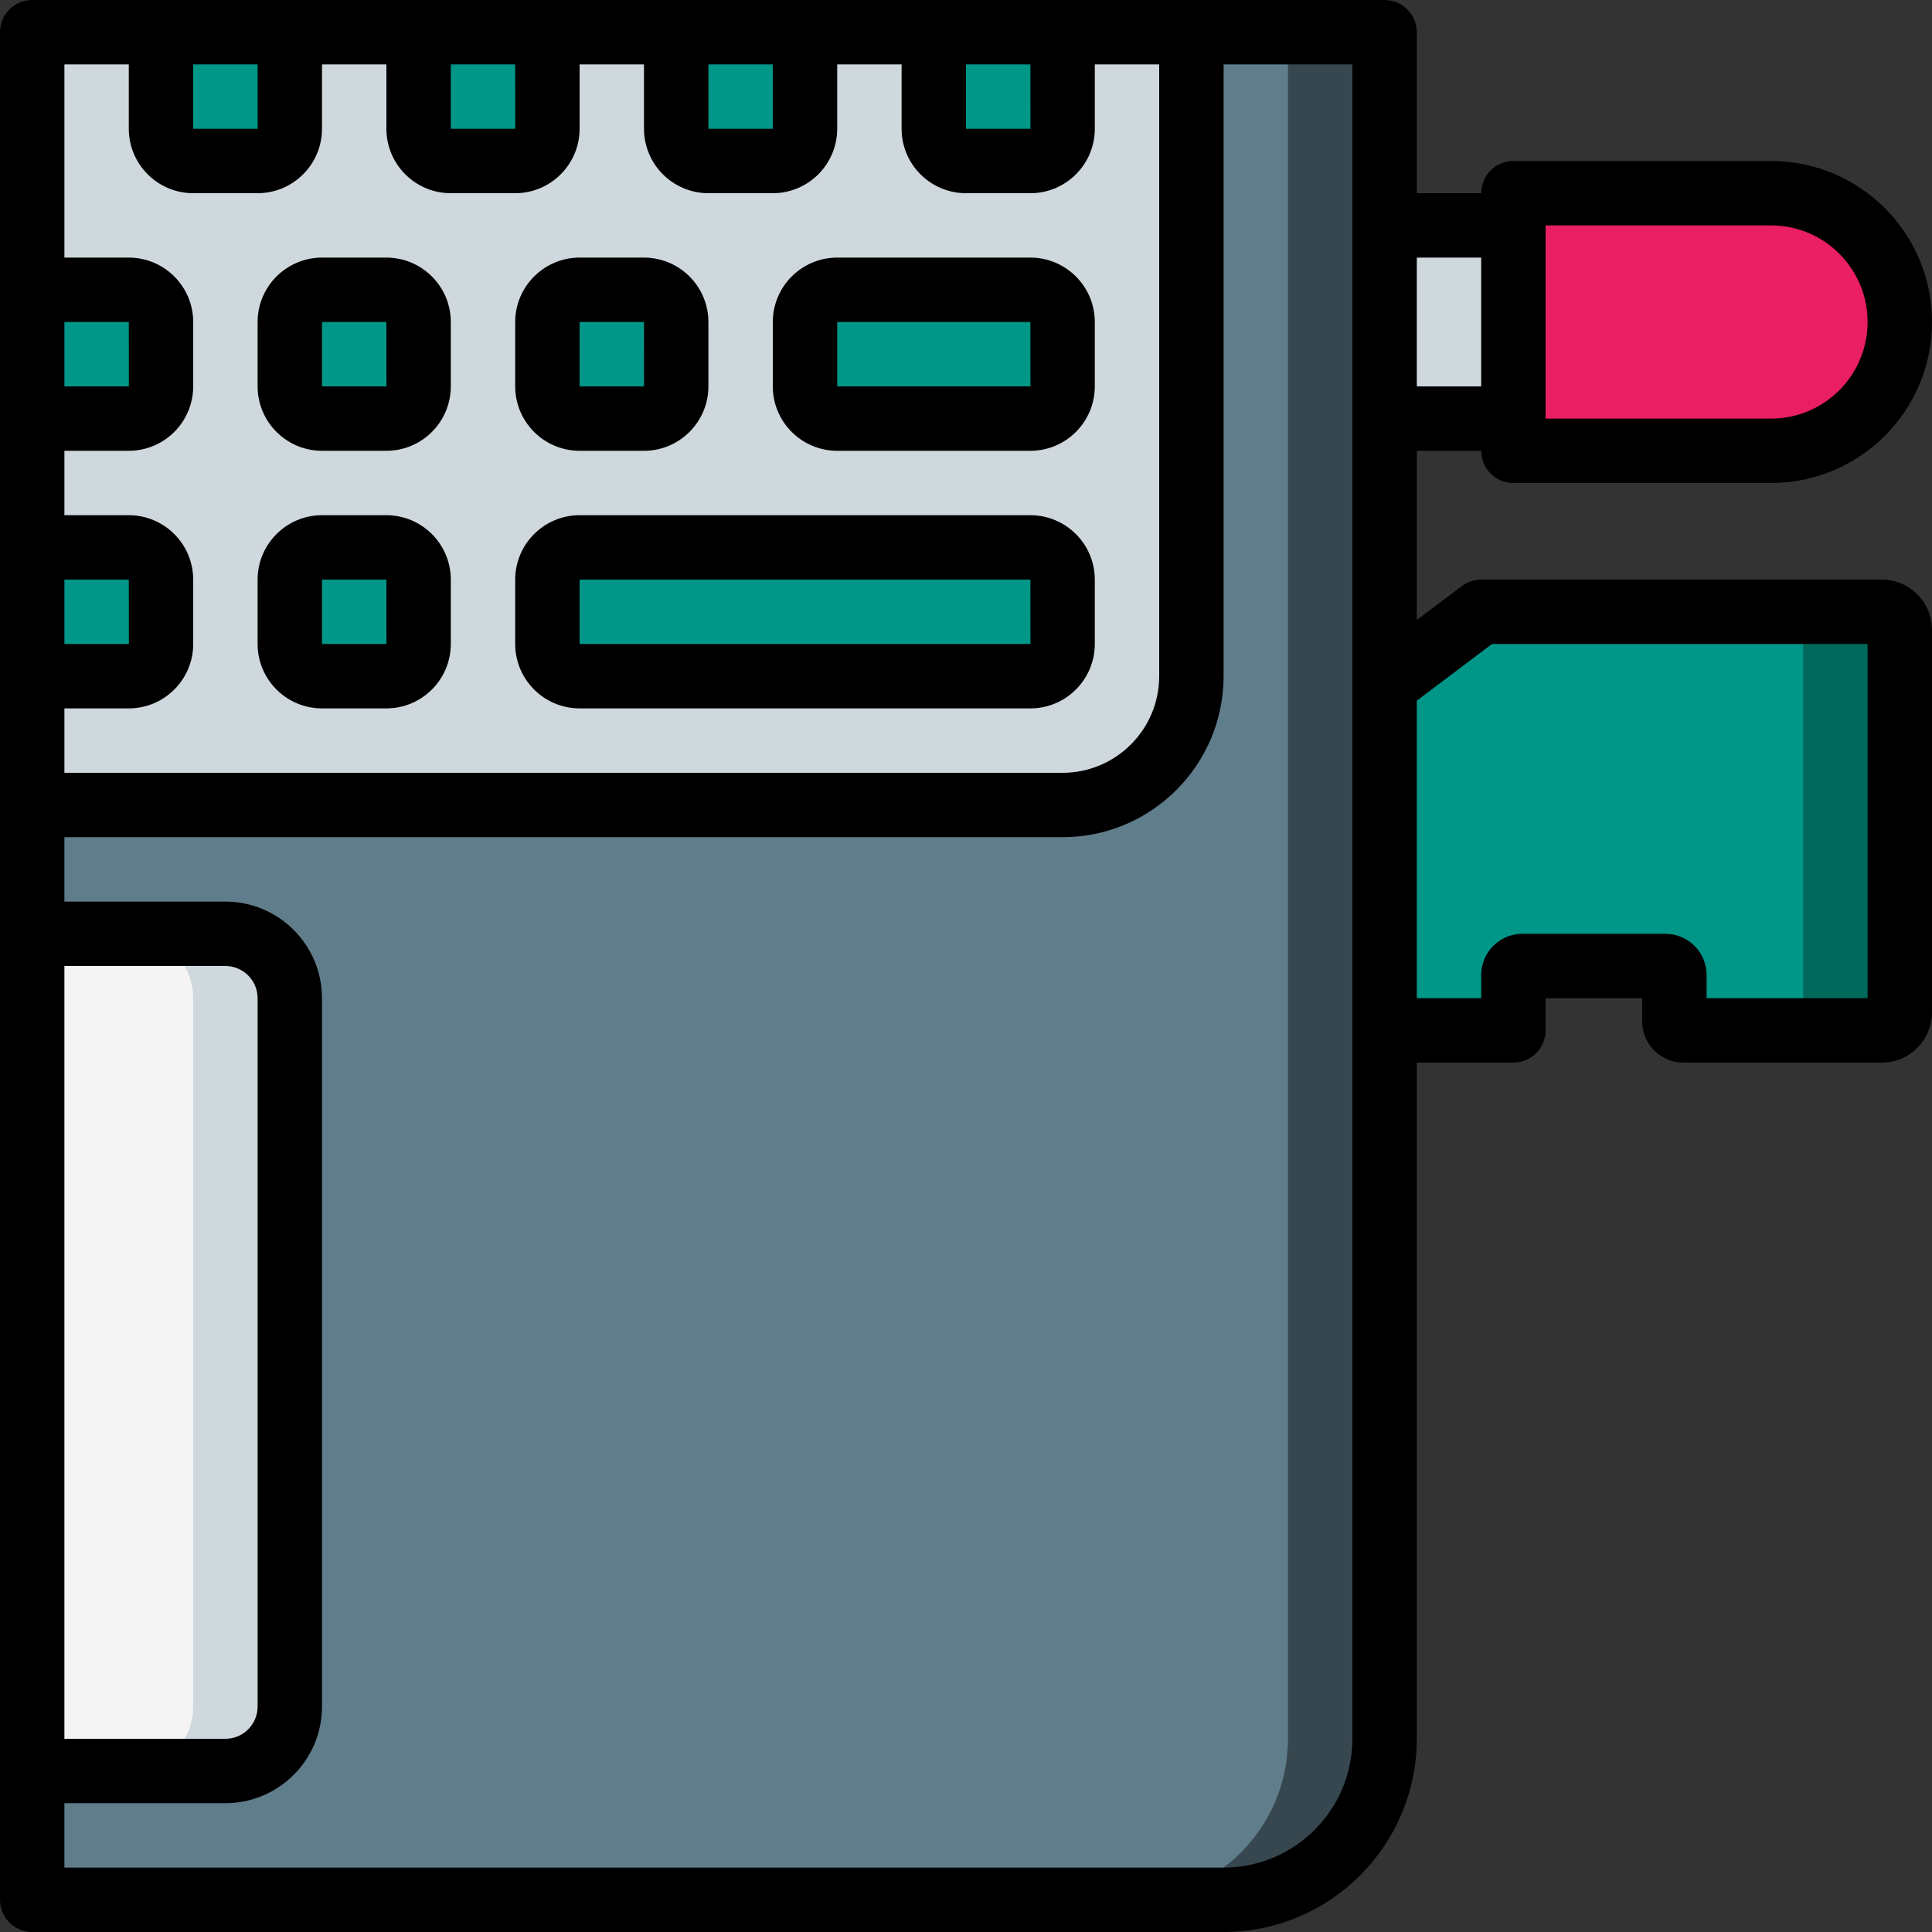 <?xml version="1.0" encoding="iso-8859-1"?>
<!-- Generator: Adobe Illustrator 19.0.0, SVG Export Plug-In . SVG Version: 6.00 Build 0)  -->
<svg version="1.1" id="Capa_1" xmlns="http://www.w3.org/2000/svg" xmlns:xlink="http://www.w3.org/1999/xlink" x="0px" y="0px"
	 viewBox="0 0 512 512" style="enable-background:new 0 0 512 512;" xml:space="preserve">
<rect x="0" y="0" width="512" height="512" fill="#333333" stroke="none"/>
<g>
	<g transform="translate(1 1)">
		<path style="fill:#009688;" d="M497.759,161.133c2.629,0.04,4.732,2.195,4.708,4.823v101.287c0.024,2.629-2.079,4.783-4.708,4.823
			h-52.671c-1.316-0.016-2.37-1.096-2.354-2.412v-12.243c0.016-1.316-1.038-2.396-2.354-2.412h-37.959
			c-1.316,0.016-2.37,1.096-2.354,2.412v14.655h-29.425c-2.629-0.04-4.732-2.194-4.708-4.823v-86.817l25.6-19.293H497.759z"/>
		<rect x="357.4" y="58.733" style="fill:#CFD8DC;" width="51.2" height="51.2"/>
		<path style="fill:#37474F;" d="M365.933,7.533V459.8c-0.009,23.561-19.106,42.658-42.667,42.667H7.533V7.533H365.933z"/>
		<path style="fill:#607D8B;" d="M340.333,7.533V459.8c-0.009,23.561-19.106,42.658-42.667,42.667H7.533V7.533H340.333z"/>
		<g>
			<path style="fill:#CFD8DC;" d="M314.733,7.533V178.2c0.003,9.053-3.593,17.737-9.995,24.139
				c-6.402,6.402-15.085,9.997-24.139,9.995H7.533V7.533H314.733z"/>
			<path style="fill:#CFD8DC;" d="M75.8,263.533v187.733c-0.028,9.414-7.653,17.039-17.067,17.067h-51.2V246.467h51.2
				C68.148,246.494,75.772,254.119,75.8,263.533z"/>
		</g>
		<path style="fill:#F4F4F4;" d="M50.2,263.533v187.733c-0.028,9.414-7.653,17.039-17.067,17.067h-25.6V246.467h25.6
			C42.548,246.494,50.172,254.119,50.2,263.533z"/>
		<g>
			<path style="fill:#009688;" d="M7.533,144.067h25.6c4.713,0,8.533,3.821,8.533,8.533v17.067c0,4.713-3.821,8.533-8.533,8.533
				h-25.6V144.067z"/>
			<path style="fill:#009688;" d="M84.333,144.067H101.4c4.713,0,8.533,3.821,8.533,8.533v17.067c0,4.713-3.821,8.533-8.533,8.533
				H84.333c-4.713,0-8.533-3.821-8.533-8.533V152.6C75.8,147.887,79.621,144.067,84.333,144.067z"/>
			<path style="fill:#009688;" d="M7.533,75.8h25.6c4.713,0,8.533,3.82,8.533,8.533V101.4c0,4.713-3.821,8.533-8.533,8.533h-25.6
				V75.8z"/>
			<path style="fill:#009688;" d="M84.333,75.8H101.4c4.713,0,8.533,3.82,8.533,8.533V101.4c0,4.713-3.821,8.533-8.533,8.533H84.333
				c-4.713,0-8.533-3.821-8.533-8.533V84.333C75.8,79.621,79.621,75.8,84.333,75.8z"/>
			<path style="fill:#009688;" d="M41.667,7.533H75.8v25.6c0,4.713-3.821,8.533-8.533,8.533H50.2c-4.713,0-8.533-3.821-8.533-8.533
				V7.533z"/>
			<path style="fill:#009688;" d="M109.933,7.533h34.133v25.6c0,4.713-3.821,8.533-8.533,8.533h-17.067
				c-4.713,0-8.533-3.821-8.533-8.533V7.533z"/>
			<path style="fill:#009688;" d="M178.2,7.533h34.133v25.6c0,4.713-3.821,8.533-8.533,8.533h-17.067
				c-4.713,0-8.533-3.821-8.533-8.533V7.533z"/>
			<path style="fill:#009688;" d="M246.467,7.533H280.6v25.6c0,4.713-3.82,8.533-8.533,8.533H255c-4.713,0-8.533-3.821-8.533-8.533
				V7.533z"/>
			<path style="fill:#009688;" d="M152.6,75.8h17.067c4.713,0,8.533,3.82,8.533,8.533V101.4c0,4.713-3.821,8.533-8.533,8.533H152.6
				c-4.713,0-8.533-3.821-8.533-8.533V84.333C144.067,79.621,147.887,75.8,152.6,75.8z"/>
			<path style="fill:#009688;" d="M220.867,75.8h51.2c4.713,0,8.533,3.82,8.533,8.533V101.4c0,4.713-3.82,8.533-8.533,8.533h-51.2
				c-4.713,0-8.533-3.821-8.533-8.533V84.333C212.333,79.621,216.154,75.8,220.867,75.8z"/>
			<path style="fill:#009688;" d="M152.6,144.067h119.467c4.713,0,8.533,3.821,8.533,8.533v17.067c0,4.713-3.82,8.533-8.533,8.533
				H152.6c-4.713,0-8.533-3.821-8.533-8.533V152.6C144.067,147.887,147.887,144.067,152.6,144.067z"/>
		</g>
		<path style="fill:#E91E63;" d="M400.067,50.2h68.267c18.851,0,34.133,15.282,34.133,34.133s-15.282,34.133-34.133,34.133h-68.267
			V50.2z"/>
		<path style="fill:#00695C;" d="M502.467,165.997v101.205c0.024,1.268-0.457,2.493-1.338,3.406
			c-0.88,0.913-2.088,1.437-3.356,1.458h-25.6c1.268-0.021,2.475-0.546,3.356-1.458c0.881-0.913,1.362-2.138,1.337-3.406V165.997
			c0.024-1.268-0.457-2.493-1.337-3.406s-2.088-1.437-3.356-1.458h25.6c1.268,0.021,2.475,0.546,3.356,1.458
			C502.01,163.504,502.491,164.73,502.467,165.997z"/>
	</g>
	<g>
		<path d="M85.333,187.733H102.4c9.421-0.012,17.054-7.646,17.067-17.067V153.6c-0.012-9.421-7.646-17.054-17.067-17.067H85.333
			c-9.421,0.012-17.054,7.646-17.067,17.067v17.067C68.279,180.087,75.913,187.721,85.333,187.733z M85.333,153.6H102.4
			l0.017,17.067H85.333V153.6z"/>
		<path d="M85.333,119.467H102.4c9.421-0.012,17.054-7.646,17.067-17.067V85.333c-0.012-9.421-7.646-17.054-17.067-17.067H85.333
			c-9.421,0.012-17.054,7.646-17.067,17.067V102.4C68.279,111.821,75.913,119.454,85.333,119.467z M85.333,85.333H102.4
			l0.017,17.067H85.333V85.333z"/>
		<path d="M153.6,119.467h17.067c9.421-0.012,17.054-7.646,17.067-17.067V85.333c-0.012-9.421-7.646-17.054-17.067-17.067H153.6
			c-9.421,0.012-17.054,7.646-17.067,17.067V102.4C136.546,111.821,144.179,119.454,153.6,119.467z M153.6,85.333h17.067
			l0.017,17.067H153.6V85.333z"/>
		<path d="M221.867,119.467h51.2c9.421-0.012,17.054-7.646,17.067-17.067V85.333c-0.012-9.421-7.646-17.054-17.067-17.067h-51.2
			c-9.421,0.012-17.054,7.646-17.067,17.067V102.4C204.812,111.821,212.446,119.454,221.867,119.467z M221.867,85.333h51.2
			l0.017,17.067h-51.217V85.333z"/>
		<path d="M153.6,187.733h119.467c9.421-0.012,17.054-7.646,17.067-17.067V153.6c-0.012-9.421-7.646-17.054-17.067-17.067H153.6
			c-9.421,0.012-17.054,7.646-17.067,17.067v17.067C136.546,180.087,144.179,187.721,153.6,187.733z M153.6,153.6h119.467
			l0.017,17.067H153.6V153.6z"/>
		<path d="M392.533,119.467c-0.001,2.264,0.897,4.435,2.498,6.035c1.601,1.601,3.772,2.499,6.035,2.498h68.267
			C492.897,128,512,108.897,512,85.333s-19.103-42.667-42.667-42.667h-68.267c-2.264-0.001-4.435,0.897-6.035,2.498
			s-2.499,3.772-2.498,6.035h-17.067V8.533c0.001-2.264-0.897-4.435-2.498-6.035S369.197-0.001,366.933,0H8.533
			C6.27-0.001,4.099,0.897,2.498,2.498S-0.001,6.27,0,8.533v494.933c-0.001,2.264,0.897,4.435,2.498,6.035
			c1.601,1.601,3.772,2.499,6.035,2.498h315.733c28.264-0.031,51.169-22.936,51.2-51.2V281.6h25.6
			c2.264,0.001,4.435-0.897,6.035-2.498c1.601-1.601,2.499-3.772,2.498-6.035v-8.533h25.6v6.125
			c-0.009,6.024,4.86,10.918,10.883,10.942h52.675c7.342-0.041,13.265-6.016,13.242-13.358V166.958
			c0.024-7.342-5.9-13.317-13.242-13.358H392.533c-1.852-0.002-3.655,0.601-5.133,1.717l-11.933,8.993v-44.843H392.533z
			 M469.333,59.733c14.138,0,25.6,11.462,25.6,25.6s-11.462,25.6-25.6,25.6H409.6v-51.2H469.333z M392.533,68.267V102.4h-17.067
			V68.267H392.533z M273.075,17.067l0.009,17.067H256V17.067H273.075z M204.809,17.067l0.009,17.067h-17.084V17.067H204.809z
			 M136.542,17.067l0.009,17.067h-17.084V17.067H136.542z M68.275,17.067l0.009,17.067H51.2V17.067H68.275z M34.133,17.067v17.067
			C34.146,43.554,41.779,51.188,51.2,51.2h17.067c9.421-0.012,17.054-7.646,17.067-17.067V17.067H102.4v17.067
			c0.012,9.421,7.646,17.054,17.067,17.067h17.067c9.421-0.012,17.054-7.646,17.067-17.067V17.067h17.067v17.067
			c0.012,9.421,7.646,17.054,17.067,17.067H204.8c9.421-0.012,17.054-7.646,17.067-17.067V17.067h17.067v17.067
			c0.012,9.421,7.646,17.054,17.067,17.067h17.067c9.421-0.012,17.054-7.646,17.067-17.067V17.067H307.2V179.2
			c-0.015,14.132-11.468,25.585-25.6,25.6H17.067v-17.067h17.067c9.421-0.012,17.054-7.646,17.067-17.067V153.6
			c-0.012-9.421-7.646-17.054-17.067-17.067H17.067v-17.067h17.067c9.421-0.012,17.054-7.646,17.067-17.067V85.333
			c-0.012-9.421-7.646-17.054-17.067-17.067H17.067v-51.2H34.133z M17.067,256h42.667c4.712,0.003,8.53,3.822,8.533,8.533v187.733
			c-0.003,4.712-3.822,8.53-8.533,8.533H17.067V256z M17.067,153.6h17.067l0.017,17.067H17.067V153.6z M17.067,85.333h17.067
			L34.15,102.4H17.067V85.333z M358.4,460.8c-0.019,18.844-15.29,34.115-34.133,34.133h-307.2v-17.067h42.667
			c14.132-0.015,25.585-11.468,25.6-25.6V264.533c-0.015-14.132-11.468-25.585-25.6-25.6H17.067v-17.067H281.6
			c23.553-0.028,42.639-19.114,42.667-42.667V17.067H358.4V460.8z M395.392,170.667h99.541v93.867h-42.667v-6.125
			c0.009-6.024-4.86-10.918-10.883-10.942h-37.967c-6.024,0.023-10.892,4.918-10.883,10.942v6.125h-17.067v-78.85L395.392,170.667z"
			/>
	</g>
</g>
<g>
</g>
<g>
</g>
<g>
</g>
<g>
</g>
<g>
</g>
<g>
</g>
<g>
</g>
<g>
</g>
<g>
</g>
<g>
</g>
<g>
</g>
<g>
</g>
<g>
</g>
<g>
</g>
<g>
</g>
</svg>
